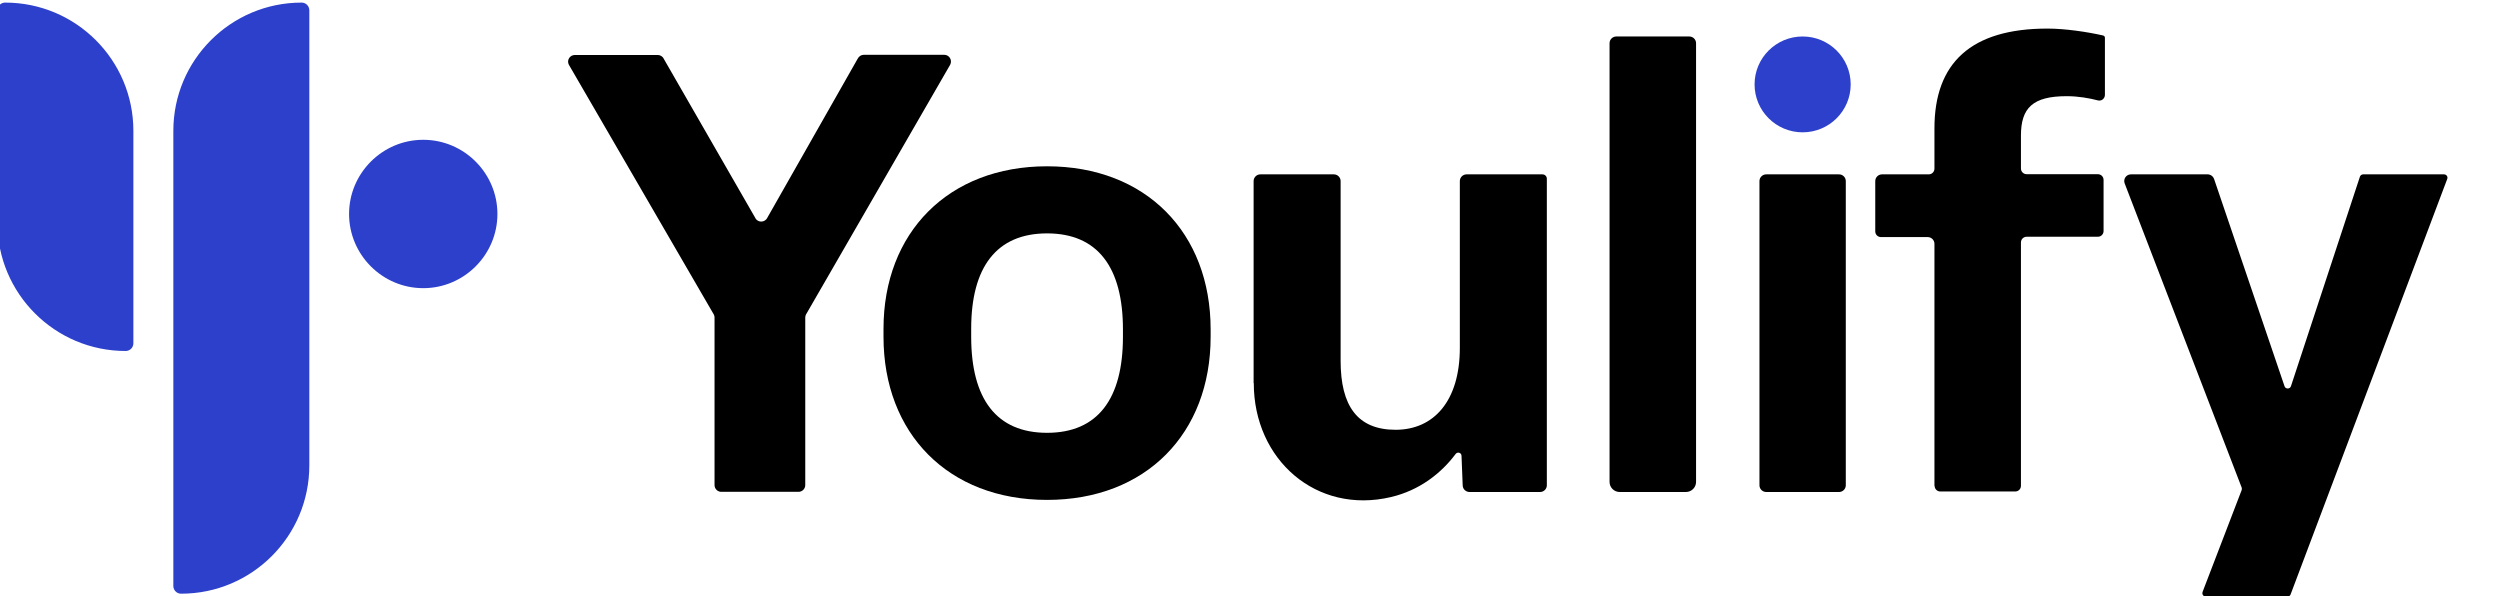 <svg width="964" height="230" viewBox="0 0 964 230" fill="none" xmlns="http://www.w3.org/2000/svg">
<g clip-path="url(#clip0_2150_981)">
<g clip-path="url(#clip1_2150_981)">
<path d="M275.527 187.056V122.477C275.527 122.088 275.462 121.634 275.267 121.31L219.351 24.959C218.44 23.208 219.741 21.198 221.691 21.198H253.616C254.591 21.198 255.566 21.782 255.956 22.69L291.197 83.962C292.107 85.972 294.968 85.908 295.878 83.962L330.729 22.625C331.184 21.717 332.094 21.133 333.069 21.133H364.084C366.034 21.133 367.27 23.143 366.424 24.894L310.768 121.31C310.573 121.699 310.508 122.088 310.508 122.477V187.056C310.508 188.483 309.337 189.65 307.907 189.65H278.128C276.698 189.65 275.527 188.483 275.527 187.056Z" fill="black"/>
<path d="M340.68 129.87V126.757C340.68 89.734 365.648 64.123 403.749 64.123C441.851 64.123 466.818 89.734 466.818 127.017V129.87C466.818 167.152 441.851 192.763 403.749 192.763C365.648 192.763 340.68 167.152 340.68 129.87ZM433.008 129.87V127.017C433.008 103.026 423.255 89.994 403.749 89.994C384.243 89.994 374.49 103.026 374.49 126.757V129.87C374.49 153.86 384.243 166.893 403.749 166.893C423.255 166.893 433.008 153.86 433.008 129.87Z" fill="black"/>
<path d="M654 16.66V185.825C654 187.965 652.245 189.715 650.099 189.715H624.546C622.401 189.715 620.645 187.965 620.645 185.825V16.66C620.645 15.234 621.816 14.067 623.246 14.067H651.399C652.83 14.067 654 15.234 654 16.66Z" fill="black"/>
<path d="M711.738 69.828V187.122C711.738 188.548 710.568 189.715 709.138 189.715H681.049C679.619 189.715 678.448 188.548 678.448 187.122V69.828C678.448 68.401 679.619 67.234 681.049 67.234H709.138C710.568 67.234 711.738 68.401 711.738 69.828Z" fill="black"/>
<path d="M745.922 187.446V94.013C745.922 92.587 744.752 91.42 743.321 91.42H725.311C724.076 91.42 723.1 90.447 723.1 89.215V69.828C723.1 68.402 724.271 67.235 725.701 67.235H743.712C744.947 67.235 745.922 66.262 745.922 65.03V49.469C745.922 24.311 759.966 11.019 789.485 11.019C796.377 11.019 804.96 12.316 810.942 13.678C811.397 13.807 811.657 14.132 811.657 14.585V36.566C811.657 37.992 810.356 39.095 808.926 38.706C805.675 37.863 801.449 37.085 796.897 37.085C783.829 37.085 779.277 41.623 779.277 52.257V64.965C779.277 66.197 780.252 67.17 781.488 67.17H808.926C810.161 67.17 811.137 68.142 811.137 69.374V89.085C811.137 90.317 810.161 91.29 808.926 91.29H781.488C780.252 91.29 779.277 92.263 779.277 93.495V187.316C779.277 188.548 778.302 189.521 777.067 189.521H748.198C746.963 189.521 745.987 188.548 745.987 187.316L745.922 187.446Z" fill="black"/>
<path d="M849.317 228.23L864.401 188.937C864.401 188.937 864.531 188.289 864.401 188.03L819.278 70.736C818.628 69.05 819.863 67.235 821.683 67.235H851.267C852.373 67.235 853.348 67.948 853.738 68.985L880.916 148.932C881.306 150.099 882.997 150.099 883.387 148.932L909.98 68.142C910.175 67.624 910.63 67.235 911.215 67.235H942.425C943.335 67.235 943.985 68.142 943.66 68.985L883.257 229.202C883.062 229.721 882.607 230.045 882.022 230.045H850.552C849.642 230.045 848.992 229.138 849.317 228.295V228.23Z" fill="black"/>
<path d="M695.094 51.025C705.328 51.025 713.625 42.752 713.625 32.546C713.625 22.34 705.328 14.067 695.094 14.067C684.86 14.067 676.563 22.34 676.563 32.546C676.563 42.752 684.86 51.025 695.094 51.025Z" fill="#2D40CB"/>
<path d="M483.393 147.7V69.828C483.393 68.401 484.564 67.234 485.994 67.234H514.343C515.773 67.234 516.943 68.401 516.943 69.828V139.141C516.943 156.453 523.38 165.725 538.14 165.725C552.899 165.725 562.912 154.572 562.912 134.148V69.828C562.912 68.401 564.082 67.234 565.513 67.234H594.772C595.682 67.234 596.462 67.948 596.462 68.92V187.122C596.462 188.548 595.292 189.715 593.861 189.715H566.618C565.253 189.715 564.082 188.613 564.017 187.251L563.562 175.775C563.562 174.543 562.002 174.089 561.287 175.062C555.695 182.518 547.372 189.067 536.384 191.66C507.581 198.468 483.458 177.266 483.458 147.764L483.393 147.7Z" fill="black"/>
</g>
<path d="M163.203 53.905C179 53.905 191.806 66.823 191.806 82.51C191.806 98.197 179 111.115 163.203 111.115C147.406 111.115 134.6 98.197 134.6 82.51C134.6 66.823 147.406 53.905 163.203 53.905Z" fill="#2D40CB"/>
<path d="M1.968 1C0.329 1 -1 2.329 -1 3.968V85.878C-1 113.196 21.146 135.342 48.465 135.342C50.104 135.342 51.432 134.013 51.432 132.374V50.465C51.432 23.146 29.286 1 1.968 1Z" fill="#2D40CB"/>
<path d="M116.307 1C117.946 1 119.275 2.329 119.275 3.968V179.465C119.275 206.783 97.129 228.929 69.81 228.929C68.171 228.929 66.842 227.6 66.842 225.962V50.465C66.842 23.146 88.988 1 116.307 1Z" fill="#2D40CB"/>
</g>
<defs>
<clipPath id="clip0_2150_981">
<rect width="964" height="230" fill="white"/>
</clipPath>
<clipPath id="clip1_2150_981">
<rect width="728.477" height="219.091" fill="white" transform="translate(219.09 10.955)"/>
</clipPath>
</defs>
</svg>
